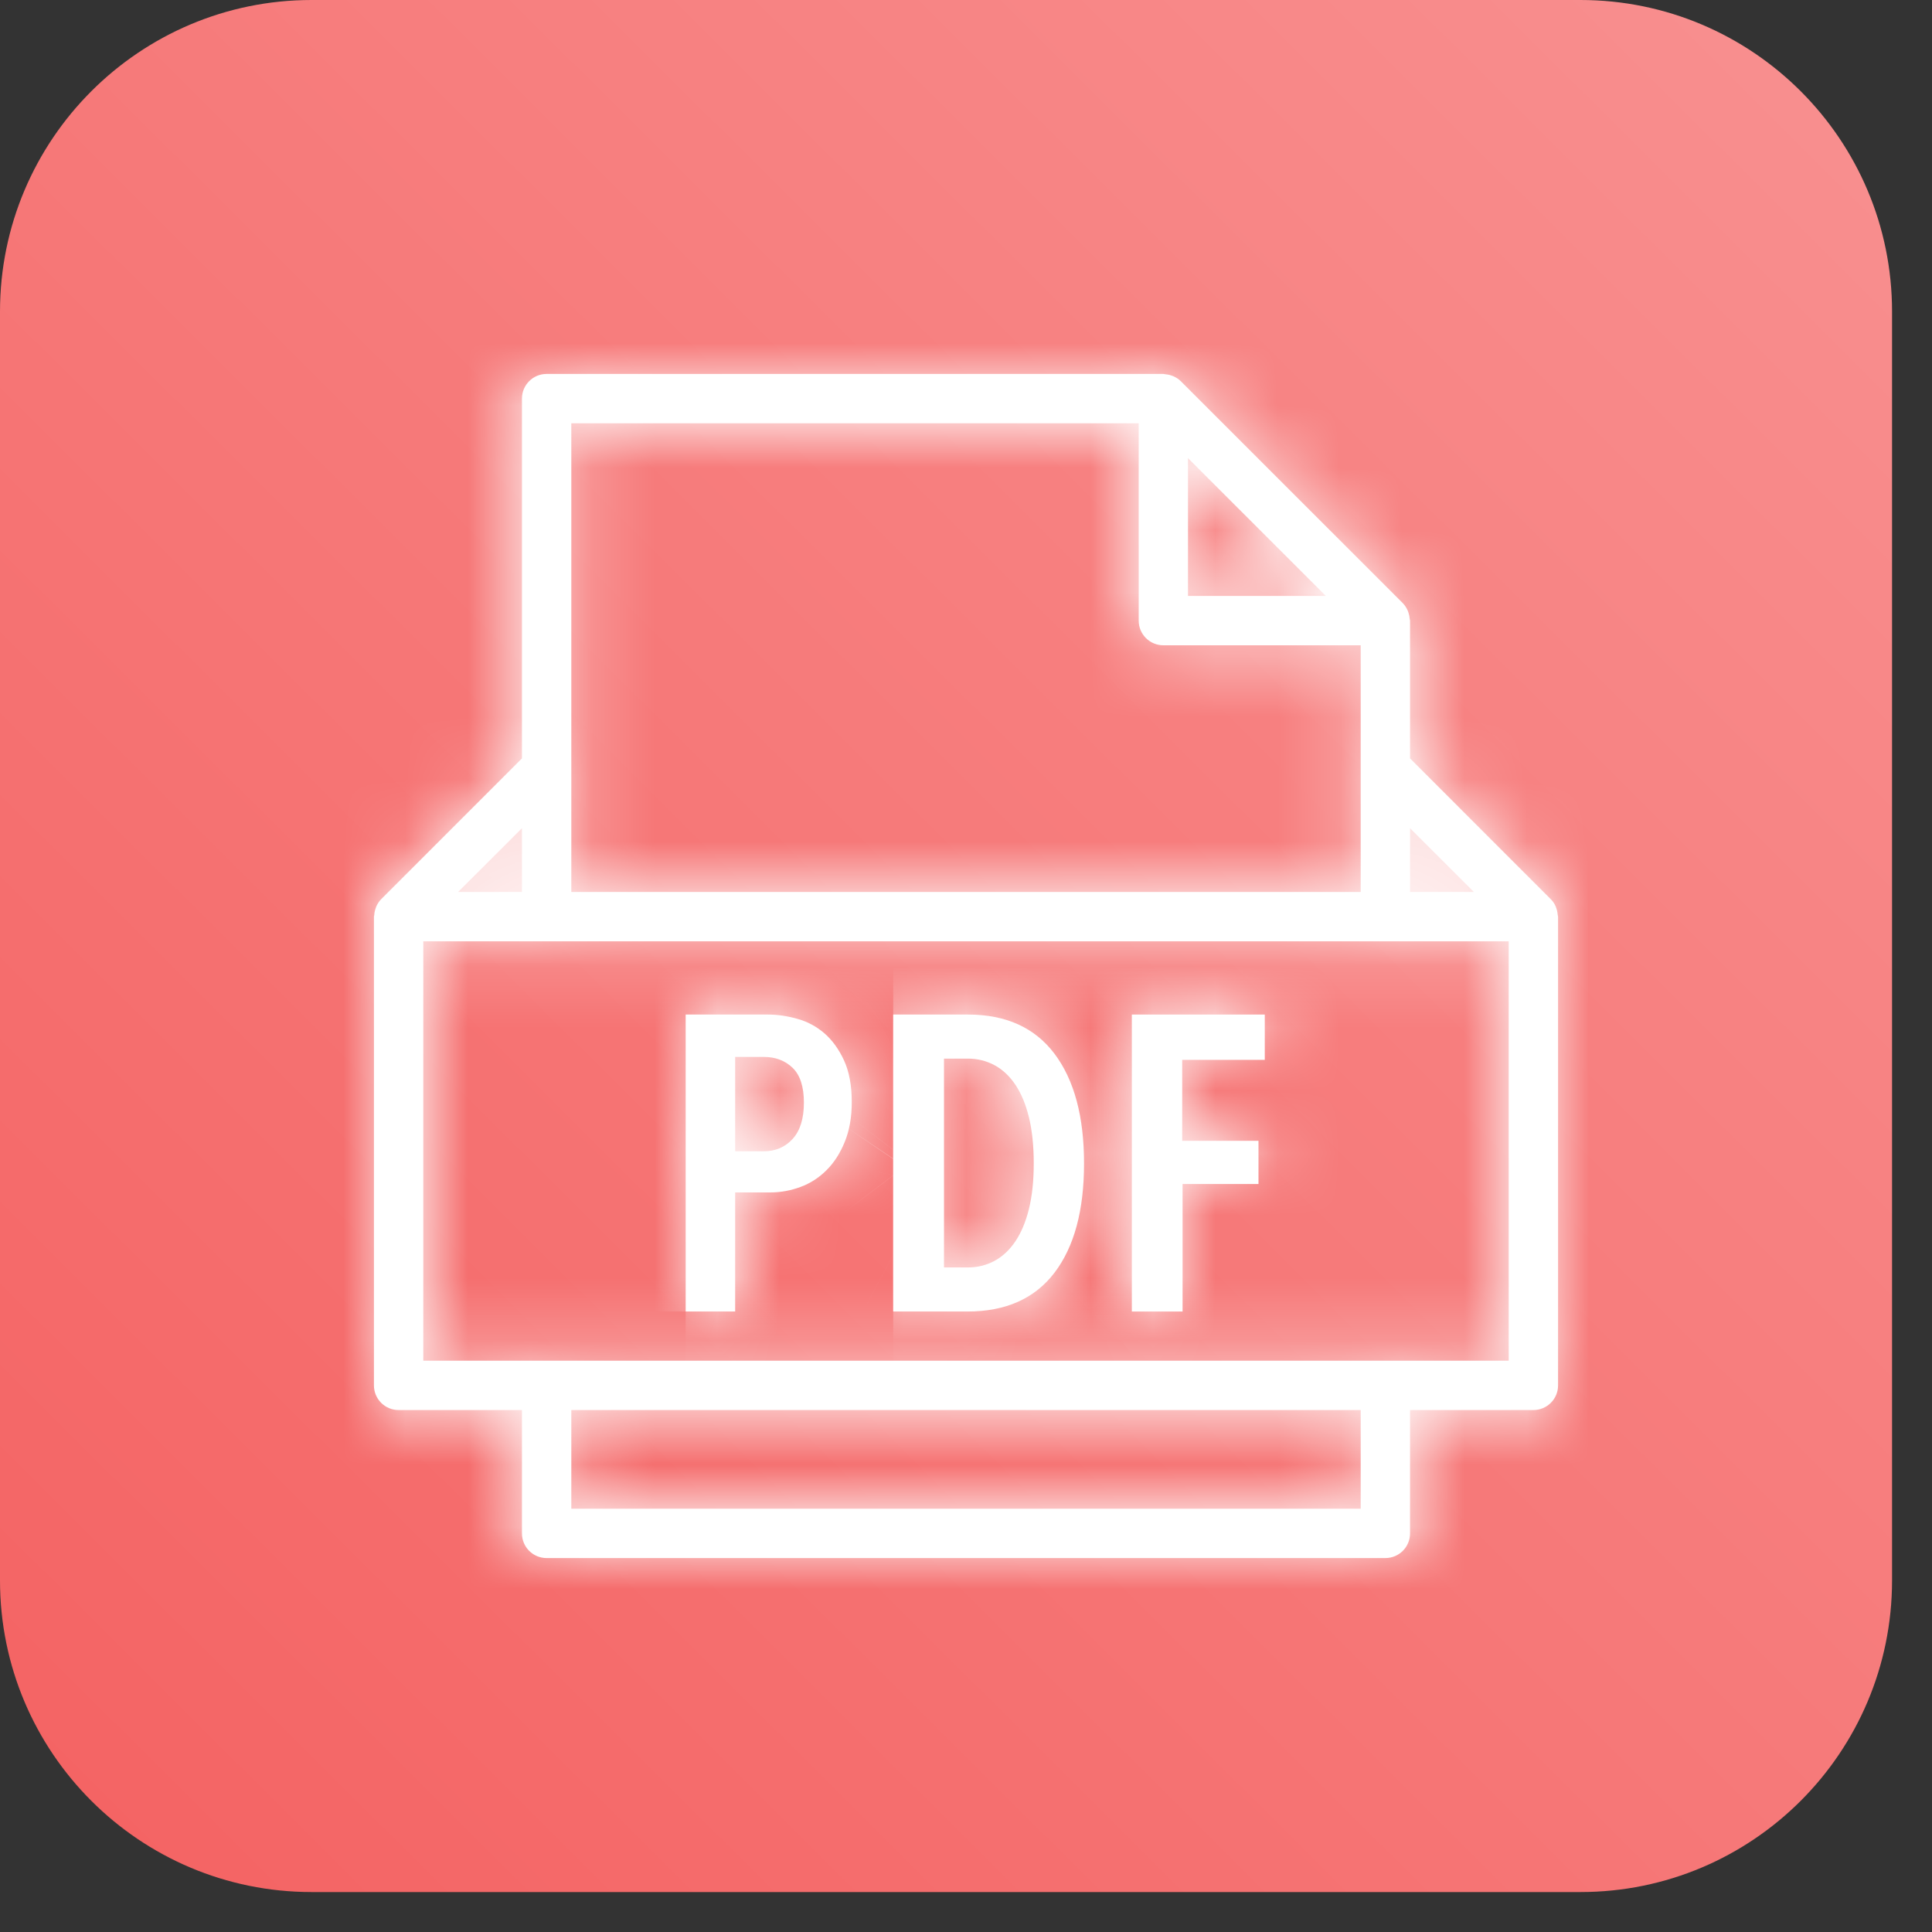 <svg width="31" height="31" viewBox="0 0 31 31" fill="none" xmlns="http://www.w3.org/2000/svg">
<rect x="0" y="0" width="31" height="31" fill="#333333" stroke="none"/>
<g clip-path="url(#clip0)">
<path d="M25.359 0H5C2.239 0 0 2.239 0 5V25.359C0 28.12 2.239 30.359 5 30.359H25.359C28.12 30.359 30.359 28.12 30.359 25.359V5C30.359 2.239 28.12 0 25.359 0Z" fill="url(#paint0_linear)"/>
<mask id="path-2-inside-1" fill="white">
<path d="M24.995 14.684C24.992 14.648 24.986 14.613 24.974 14.579C24.97 14.567 24.966 14.554 24.961 14.542C24.942 14.501 24.918 14.462 24.884 14.429C24.884 14.429 24.884 14.429 24.884 14.429L22.625 12.169V9.958C22.625 9.95 22.621 9.942 22.62 9.933C22.617 9.899 22.611 9.865 22.6 9.832C22.595 9.819 22.592 9.807 22.586 9.794C22.567 9.752 22.543 9.713 22.509 9.678L18.946 6.116C18.912 6.082 18.872 6.057 18.83 6.038C18.818 6.033 18.806 6.029 18.794 6.025C18.76 6.013 18.725 6.007 18.69 6.004C18.682 6.004 18.675 6 18.667 6H8.771C8.552 6 8.375 6.177 8.375 6.396V12.169L6.116 14.428C6.116 14.428 6.116 14.429 6.115 14.429C6.082 14.463 6.058 14.501 6.039 14.542C6.034 14.554 6.03 14.567 6.026 14.579C6.014 14.613 6.007 14.648 6.005 14.684C6.004 14.693 6 14.7 6 14.708V22.229C6 22.448 6.177 22.625 6.396 22.625H8.375V24.604C8.375 24.823 8.552 25 8.771 25H22.229C22.448 25 22.625 24.823 22.625 24.604V22.625H24.604C24.823 22.625 25 22.448 25 22.229V14.708C25 14.7 24.996 14.693 24.995 14.684ZM23.649 14.312H22.625V13.289L23.649 14.312ZM21.274 9.562H19.062V7.351L21.274 9.562ZM9.167 6.792H18.271V9.958C18.271 10.177 18.448 10.354 18.667 10.354H21.833V12.333V14.312H9.167V12.333V6.792ZM8.375 13.289V14.312H7.351L8.375 13.289ZM21.833 24.208H9.167V22.625H21.833V24.208ZM24.208 21.833H6.792V15.104H8.771H22.229H24.208V21.833Z"/>
</mask>
<path d="M24.995 14.684C24.992 14.648 24.986 14.613 24.974 14.579C24.97 14.567 24.966 14.554 24.961 14.542C24.942 14.501 24.918 14.462 24.884 14.429C24.884 14.429 24.884 14.429 24.884 14.429L22.625 12.169V9.958C22.625 9.95 22.621 9.942 22.62 9.933C22.617 9.899 22.611 9.865 22.6 9.832C22.595 9.819 22.592 9.807 22.586 9.794C22.567 9.752 22.543 9.713 22.509 9.678L18.946 6.116C18.912 6.082 18.872 6.057 18.83 6.038C18.818 6.033 18.806 6.029 18.794 6.025C18.76 6.013 18.725 6.007 18.69 6.004C18.682 6.004 18.675 6 18.667 6H8.771C8.552 6 8.375 6.177 8.375 6.396V12.169L6.116 14.428C6.116 14.428 6.116 14.429 6.115 14.429C6.082 14.463 6.058 14.501 6.039 14.542C6.034 14.554 6.03 14.567 6.026 14.579C6.014 14.613 6.007 14.648 6.005 14.684C6.004 14.693 6 14.7 6 14.708V22.229C6 22.448 6.177 22.625 6.396 22.625H8.375V24.604C8.375 24.823 8.552 25 8.771 25H22.229C22.448 25 22.625 24.823 22.625 24.604V22.625H24.604C24.823 22.625 25 22.448 25 22.229V14.708C25 14.7 24.996 14.693 24.995 14.684ZM23.649 14.312H22.625V13.289L23.649 14.312ZM21.274 9.562H19.062V7.351L21.274 9.562ZM9.167 6.792H18.271V9.958C18.271 10.177 18.448 10.354 18.667 10.354H21.833V12.333V14.312H9.167V12.333V6.792ZM8.375 13.289V14.312H7.351L8.375 13.289ZM21.833 24.208H9.167V22.625H21.833V24.208ZM24.208 21.833H6.792V15.104H8.771H22.229H24.208V21.833Z" fill="white"/>
<path d="M24.995 14.684L-116.368 24.004L-116.253 25.759L-116.093 27.51L24.995 14.684ZM24.974 14.579L-109.002 60.633L-108.897 60.938L-108.791 61.241L24.974 14.579ZM24.961 14.542L154.075 -43.767L153.835 -44.298L153.591 -44.826L24.961 14.542ZM24.884 14.429L-75.291 114.605L-74.992 114.905L-74.69 115.203L24.884 14.429ZM24.884 14.429L-75.292 114.605L125.069 -85.738L24.884 14.429ZM22.625 12.169H-119.045V70.844L-77.56 112.337L22.625 12.169ZM22.62 9.933L-118.722 19.57L-118.613 21.166L-118.468 22.76L22.62 9.933ZM22.6 9.832L157 -34.968L156.79 -35.596L156.575 -36.222L22.6 9.832ZM22.586 9.794L-106.009 69.239L-105.484 70.375L-104.939 71.5L22.586 9.794ZM22.509 9.678L-77.667 109.854L22.509 9.678ZM18.946 6.116L119.122 -94.06L18.946 6.116ZM18.83 6.038L77.816 -122.768L76.493 -123.374L75.159 -123.952L18.83 6.038ZM18.794 6.025L-27.868 139.79L-26.939 140.114L-26.006 140.425L18.794 6.025ZM18.69 6.004L28.113 -135.352L26.939 -135.43L25.764 -135.489L18.69 6.004ZM8.375 12.169L108.551 112.345L150.045 70.851V12.169H8.375ZM6.116 14.428L-94.06 -85.747L-94.08 -85.727L-94.1 -85.707L6.116 14.428ZM6.115 14.429L-94.061 -85.746L6.115 14.429ZM6.039 14.542L-122.372 -45.3L-122.728 -44.536L-123.075 -43.767L6.039 14.542ZM6.026 14.579L139.791 61.241L139.897 60.938L140.002 60.633L6.026 14.579ZM6.005 14.684L147.093 27.51L147.323 24.986L147.462 22.456L6.005 14.684ZM8.375 22.625H150.045V-119.045H8.375V22.625ZM22.625 22.625V-119.045H-119.045V22.625H22.625ZM23.649 14.312V155.982H365.67L123.824 -85.863L23.649 14.312ZM22.625 14.312H-119.045V155.982H22.625V14.312ZM22.625 13.289L122.801 -86.887L-119.045 -328.733V13.289H22.625ZM21.274 9.562V151.232H363.295L121.449 -90.613L21.274 9.562ZM19.062 9.562H-122.607V151.232H19.062V9.562ZM19.062 7.351L119.238 -92.824L-122.607 -334.67V7.351H19.062ZM9.167 6.792V-134.878H-132.503V6.792H9.167ZM18.271 6.792H159.941V-134.878H18.271V6.792ZM21.833 10.354H163.503V-131.316H21.833V10.354ZM21.833 14.312V155.982H163.503V14.312H21.833ZM9.167 14.312H-132.503V155.982H9.167V14.312ZM8.375 13.289H150.045V-328.733L-91.801 -86.887L8.375 13.289ZM8.375 14.312V155.982H150.045V14.312H8.375ZM7.351 14.312L-92.825 -85.863L-334.67 155.982H7.351V14.312ZM21.833 24.208V165.878H163.503V24.208H21.833ZM9.167 24.208H-132.503V165.878H9.167V24.208ZM9.167 22.625V-119.045H-132.503V22.625H9.167ZM21.833 22.625H163.503V-119.045H21.833V22.625ZM24.208 21.833V163.503H165.878V21.833H24.208ZM6.792 21.833H-134.878V163.503H6.792V21.833ZM6.792 15.104V-126.566H-134.878V15.104H6.792ZM24.208 15.104H165.878V-126.566H24.208V15.104ZM166.358 5.363C165.565 -6.656 163.194 -19.312 158.739 -32.083L-108.791 61.241C-113.222 48.538 -115.58 35.952 -116.368 24.004L166.358 5.363ZM158.949 -31.475C159.485 -29.917 159.876 -28.685 159.948 -28.458C160.161 -27.792 159.829 -28.84 159.583 -29.587C158.952 -31.511 157.125 -37.014 154.075 -43.767L-104.153 72.852C-107.198 66.11 -109.021 60.62 -109.648 58.708C-109.891 57.967 -110.221 56.926 -110.007 57.598C-109.933 57.831 -109.539 59.069 -109.002 60.633L158.949 -31.475ZM153.591 -44.826C148.719 -55.383 139.914 -71.073 124.459 -86.345L-74.69 115.203C-90.079 99.997 -98.835 84.385 -103.67 73.91L153.591 -44.826ZM125.06 -85.746C125.058 -85.749 125.062 -85.745 125.06 -85.747C125.058 -85.749 125.062 -85.745 125.06 -85.747C125.06 -85.747 125.06 -85.747 125.06 -85.747C125.06 -85.747 125.06 -85.747 125.06 -85.747C125.06 -85.747 125.06 -85.747 125.06 -85.747C125.059 -85.748 125.061 -85.746 125.06 -85.747C125.06 -85.747 125.06 -85.747 125.06 -85.747C125.06 -85.747 125.06 -85.747 125.06 -85.747C125.06 -85.747 125.06 -85.747 125.06 -85.747C125.06 -85.747 125.06 -85.747 125.06 -85.747C125.059 -85.747 125.06 -85.746 125.06 -85.747C125.06 -85.747 125.06 -85.747 125.06 -85.747C125.06 -85.747 125.06 -85.747 125.06 -85.747C125.06 -85.747 125.06 -85.747 125.06 -85.747C125.06 -85.747 125.06 -85.747 125.06 -85.747C125.06 -85.747 125.06 -85.747 125.06 -85.747C125.06 -85.747 125.06 -85.747 125.06 -85.747C125.058 -85.748 125.061 -85.745 125.06 -85.747C125.06 -85.747 125.06 -85.747 125.06 -85.747C125.06 -85.747 125.06 -85.747 125.06 -85.747C125.06 -85.747 125.06 -85.747 125.06 -85.747C125.06 -85.747 125.06 -85.747 125.06 -85.747C125.06 -85.747 125.06 -85.747 125.06 -85.747C125.06 -85.747 125.06 -85.747 125.06 -85.747C125.06 -85.747 125.06 -85.747 125.06 -85.747C125.06 -85.747 125.06 -85.747 125.06 -85.747C125.06 -85.747 125.06 -85.747 125.06 -85.747C125.06 -85.747 125.06 -85.747 125.06 -85.747C125.06 -85.747 125.06 -85.747 125.06 -85.747C125.06 -85.747 125.06 -85.747 125.06 -85.747C125.06 -85.747 125.06 -85.747 125.06 -85.747C125.06 -85.747 125.06 -85.747 125.06 -85.747C125.06 -85.747 125.06 -85.747 125.06 -85.747C125.06 -85.747 125.06 -85.747 125.06 -85.747C125.059 -85.747 125.06 -85.746 125.06 -85.747C125.06 -85.747 125.06 -85.747 125.06 -85.747C125.06 -85.747 125.06 -85.747 125.06 -85.747C125.06 -85.747 125.06 -85.747 125.06 -85.747C125.06 -85.747 125.06 -85.747 125.06 -85.747C125.06 -85.747 125.06 -85.747 125.06 -85.747C125.06 -85.747 125.06 -85.747 125.06 -85.747C125.06 -85.747 125.06 -85.747 125.06 -85.747C125.06 -85.747 125.06 -85.747 125.06 -85.747C125.06 -85.747 125.06 -85.747 125.06 -85.747C125.06 -85.747 125.06 -85.747 125.06 -85.747C125.06 -85.747 125.06 -85.747 125.06 -85.747C125.06 -85.747 125.06 -85.747 125.06 -85.747C125.06 -85.747 125.06 -85.747 125.06 -85.747C125.06 -85.747 125.06 -85.747 125.06 -85.747C125.06 -85.747 125.06 -85.747 125.06 -85.747C125.06 -85.747 125.06 -85.747 125.06 -85.747C125.06 -85.747 125.06 -85.747 125.06 -85.747C125.06 -85.747 125.06 -85.747 125.06 -85.747C125.06 -85.747 125.06 -85.747 125.06 -85.747C125.06 -85.747 125.06 -85.747 125.06 -85.747C125.06 -85.747 125.06 -85.747 125.06 -85.747C125.06 -85.747 125.06 -85.747 125.06 -85.747C125.06 -85.747 125.06 -85.747 125.06 -85.747C125.06 -85.747 125.06 -85.747 125.06 -85.747C125.06 -85.747 125.06 -85.747 125.06 -85.747C125.06 -85.747 125.06 -85.747 125.06 -85.747C125.06 -85.747 125.06 -85.747 125.06 -85.747C125.06 -85.747 125.06 -85.747 125.06 -85.747C125.06 -85.747 125.06 -85.747 125.06 -85.747C125.06 -85.747 125.06 -85.747 125.06 -85.747C125.06 -85.747 125.06 -85.747 125.06 -85.747C125.06 -85.747 125.06 -85.747 125.06 -85.747C125.06 -85.747 125.06 -85.747 125.06 -85.747C125.06 -85.747 125.06 -85.747 125.06 -85.747C125.06 -85.747 125.06 -85.747 125.06 -85.747C125.06 -85.747 125.06 -85.746 125.061 -85.746C125.06 -85.747 125.059 -85.747 125.059 -85.748C125.06 -85.746 125.06 -85.747 125.059 -85.748C125.055 -85.752 125.063 -85.744 125.065 -85.742C125.047 -85.76 125.047 -85.76 125.06 -85.747C125.113 114.551 -75.185 114.712 24.884 14.429C124.953 -85.854 -75.345 -85.693 -75.292 114.605C-75.279 114.618 -75.279 114.618 -75.292 114.605C-75.295 114.602 -75.287 114.61 -75.293 114.604C-75.292 114.605 -75.292 114.604 -75.292 114.605C-75.292 114.605 -75.292 114.605 -75.292 114.605C-75.292 114.605 -75.292 114.605 -75.292 114.605C-75.292 114.605 -75.292 114.605 -75.292 114.605C-75.292 114.605 -75.292 114.605 -75.292 114.605C-75.292 114.605 -75.292 114.605 -75.292 114.605C-75.292 114.605 -75.292 114.605 -75.292 114.605C-75.292 114.605 -75.292 114.605 -75.292 114.605C-75.292 114.605 -75.292 114.605 -75.292 114.605C-75.292 114.605 -75.292 114.605 -75.292 114.605C-75.292 114.605 -75.292 114.605 -75.292 114.605C-75.292 114.605 -75.292 114.605 -75.292 114.605C-75.292 114.605 -75.292 114.605 -75.292 114.605C-75.292 114.605 -75.292 114.605 -75.292 114.605C-75.292 114.605 -75.292 114.605 -75.292 114.605C-75.292 114.605 -75.292 114.605 -75.292 114.605C-75.292 114.605 -75.292 114.605 -75.292 114.605C-75.292 114.605 -75.292 114.605 -75.292 114.605C-75.292 114.605 -75.292 114.605 -75.292 114.605C-75.292 114.605 -75.292 114.605 -75.292 114.605C-75.292 114.605 -75.292 114.605 -75.292 114.605C-75.292 114.605 -75.292 114.605 -75.292 114.605C-75.292 114.605 -75.292 114.605 -75.292 114.605C-75.292 114.605 -75.292 114.605 -75.292 114.605C-75.292 114.605 -75.292 114.605 -75.292 114.605C-75.292 114.605 -75.292 114.605 -75.292 114.605C-75.292 114.605 -75.292 114.605 -75.292 114.605C-75.292 114.605 -75.292 114.605 -75.292 114.605C-75.292 114.605 -75.292 114.605 -75.292 114.605C-75.292 114.605 -75.292 114.605 -75.292 114.605C-75.292 114.605 -75.292 114.605 -75.292 114.605C-75.292 114.605 -75.292 114.605 -75.292 114.605C-75.292 114.605 -75.292 114.605 -75.292 114.605C-75.292 114.605 -75.292 114.605 -75.292 114.605C-75.291 114.605 -75.292 114.604 -75.292 114.605C-75.292 114.605 -75.291 114.605 -75.291 114.605L125.06 -85.746ZM125.069 -85.738L122.81 -87.998L-77.56 112.337L-75.301 114.596L125.069 -85.738ZM164.295 12.169V9.958H-119.045V12.169H164.295ZM164.295 9.958C164.295 -1.893 162.804 -11.643 161.446 -18.312C160.772 -21.626 160.093 -24.347 159.599 -26.219C159.12 -28.035 158.708 -29.442 158.588 -29.851C158.541 -30.014 158.462 -30.279 158.516 -30.096C158.535 -30.033 158.629 -29.714 158.747 -29.306C158.977 -28.507 159.463 -26.799 160.012 -24.615C161.107 -20.264 162.825 -12.609 163.708 -2.893L-118.468 22.76C-117.585 32.48 -115.866 40.139 -114.77 44.495C-114.22 46.681 -113.734 48.391 -113.503 49.191C-113.385 49.6 -113.29 49.921 -113.272 49.985C-113.217 50.169 -113.295 49.904 -113.343 49.742C-113.462 49.336 -113.873 47.931 -114.352 46.117C-114.846 44.247 -115.523 41.528 -116.198 38.217C-117.555 31.551 -119.045 21.805 -119.045 9.958H164.295ZM163.962 0.296C163.126 -11.961 160.722 -23.8 157 -34.968L-111.8 54.632C-115.501 43.53 -117.891 31.758 -118.722 19.57L163.962 0.296ZM156.575 -36.222C157.096 -34.707 157.488 -33.475 157.495 -33.453C157.629 -33.037 157.272 -34.159 156.885 -35.31C156.01 -37.916 153.824 -44.24 150.112 -51.911L-104.939 71.5C-108.645 63.842 -110.827 57.529 -111.698 54.936C-112.083 53.791 -112.437 52.675 -112.302 53.097C-112.293 53.126 -111.899 54.364 -111.376 55.886L156.575 -36.222ZM151.181 -49.65C146.895 -58.923 138.38 -74.802 122.684 -90.497L-77.667 109.854C-93.295 94.227 -101.761 78.428 -106.009 69.239L151.181 -49.65ZM122.684 -90.497L119.122 -94.06L-81.23 106.292L-77.667 109.854L122.684 -90.497ZM119.122 -94.06C103.775 -109.407 88.106 -118.056 77.816 -122.768L-40.156 134.844C-50.362 130.171 -65.951 121.571 -81.23 106.292L119.122 -94.06ZM75.159 -123.952C70.386 -126.02 66.506 -127.384 64.616 -128.03C63.684 -128.348 62.944 -128.59 62.845 -128.622C62.498 -128.736 63.099 -128.54 63.594 -128.375L-26.006 140.425C-25.505 140.592 -24.898 140.79 -25.239 140.679C-25.332 140.648 -26.067 140.409 -26.992 140.092C-28.87 139.451 -32.739 138.091 -37.499 136.028L75.159 -123.952ZM65.456 -127.74C52.558 -132.239 39.917 -134.565 28.113 -135.352L9.266 147.361C-2.467 146.578 -15.038 144.266 -27.868 139.79L65.456 -127.74ZM25.764 -135.489C36.342 -134.96 44.741 -133.34 49.655 -132.24C52.136 -131.684 54.097 -131.173 55.15 -130.893C55.691 -130.749 56.115 -130.632 56.306 -130.58C56.403 -130.553 56.48 -130.532 56.489 -130.529C56.525 -130.519 56.462 -130.536 56.411 -130.551C56.259 -130.593 55.027 -130.935 53.46 -131.332C51.819 -131.748 49.299 -132.355 46.197 -132.97C40.005 -134.196 30.439 -135.67 18.667 -135.67V147.67C6.898 147.67 -2.664 146.197 -8.852 144.971C-11.952 144.357 -14.47 143.75 -16.109 143.334C-17.674 142.938 -18.905 142.596 -19.055 142.555C-19.106 142.541 -19.168 142.523 -19.132 142.533C-19.121 142.536 -19.044 142.558 -18.946 142.585C-18.755 142.637 -18.33 142.754 -17.788 142.898C-16.733 143.179 -14.77 143.69 -12.287 144.247C-7.37 145.348 1.033 146.969 11.615 147.498L25.764 -135.489ZM18.667 -135.67H8.771V147.67H18.667V-135.67ZM8.771 -135.67C-69.69 -135.67 -133.295 -72.065 -133.295 6.396H150.045C150.045 84.419 86.794 147.67 8.771 147.67V-135.67ZM-133.295 6.396V12.169H150.045V6.396H-133.295ZM-91.801 -88.006L-94.06 -85.747L106.292 114.604L108.551 112.345L-91.801 -88.006ZM6.116 14.428C-94.1 -85.707 -94.1 -85.707 -94.1 -85.707C-94.1 -85.707 -94.1 -85.707 -94.1 -85.707C-94.1 -85.707 -94.1 -85.707 -94.1 -85.707C-94.1 -85.707 -94.1 -85.707 -94.1 -85.707C-94.1 -85.707 -94.1 -85.708 -94.1 -85.708C-94.099 -85.708 -94.099 -85.708 -94.099 -85.708C-94.098 -85.709 -94.098 -85.709 -94.097 -85.71C-94.097 -85.711 -94.096 -85.712 -94.094 -85.713C-94.092 -85.715 -94.09 -85.717 -94.087 -85.72C-94.082 -85.725 -94.073 -85.735 -94.061 -85.746L106.291 114.605C106.303 114.593 106.313 114.583 106.318 114.578C106.321 114.575 106.324 114.572 106.326 114.57C106.327 114.569 106.328 114.568 106.329 114.567C106.33 114.566 106.33 114.566 106.331 114.565C106.331 114.565 106.331 114.565 106.331 114.565C106.332 114.565 106.332 114.564 106.332 114.564C106.332 114.564 106.332 114.564 106.332 114.564C106.332 114.564 106.332 114.564 106.332 114.564C106.332 114.564 106.332 114.564 106.332 114.564C106.332 114.564 106.332 114.564 6.116 14.428ZM-94.061 -85.746C-109.374 -70.433 -117.89 -54.916 -122.372 -45.3L134.45 74.384C130.006 83.919 121.538 99.359 106.291 114.605L-94.061 -85.746ZM-123.075 -43.767C-126.123 -37.017 -127.95 -31.517 -128.582 -29.593C-128.827 -28.844 -129.159 -27.798 -128.947 -28.462C-128.875 -28.688 -128.484 -29.919 -127.949 -31.475L140.002 60.633C140.539 59.071 140.932 57.834 141.006 57.602C141.219 56.932 140.889 57.972 140.646 58.714C140.019 60.626 138.196 66.113 135.153 72.852L-123.075 -43.767ZM-127.739 -32.083C-131.849 -20.3 -134.676 -7.195 -135.451 6.911L147.462 22.456C146.691 36.49 143.877 49.527 139.791 61.241L-127.739 -32.083ZM-135.083 1.858C-134.185 -8.019 -132.419 -15.84 -131.237 -20.457C-130.65 -22.747 -130.129 -24.539 -129.877 -25.395C-129.748 -25.831 -129.645 -26.172 -129.623 -26.247C-129.559 -26.456 -129.647 -26.166 -129.693 -26.012C-129.817 -25.599 -130.255 -24.138 -130.765 -22.253C-131.291 -20.304 -132.009 -17.486 -132.72 -14.057C-134.163 -7.095 -135.67 2.788 -135.67 14.708H147.67C147.67 26.625 146.164 36.503 144.721 43.461C144.01 46.888 143.293 49.704 142.767 51.651C142.259 53.534 141.821 54.993 141.698 55.404C141.652 55.557 141.564 55.846 141.628 55.636C141.651 55.56 141.754 55.218 141.883 54.782C142.136 53.923 142.658 52.129 143.245 49.837C144.428 45.216 146.195 37.391 147.093 27.51L-135.083 1.858ZM-135.67 14.708V22.229H147.67V14.708H-135.67ZM-135.67 22.229C-135.67 100.69 -72.065 164.295 6.396 164.295V-119.045C84.419 -119.045 147.67 -55.794 147.67 22.229H-135.67ZM6.396 164.295H8.375V-119.045H6.396V164.295ZM-133.295 22.625V24.604H150.045V22.625H-133.295ZM-133.295 24.604C-133.295 103.065 -69.69 166.67 8.771 166.67V-116.67C86.794 -116.67 150.045 -53.419 150.045 24.604H-133.295ZM8.771 166.67H22.229V-116.67H8.771V166.67ZM22.229 166.67C100.69 166.67 164.295 103.065 164.295 24.604H-119.045C-119.045 -53.419 -55.794 -116.67 22.229 -116.67V166.67ZM164.295 24.604V22.625H-119.045V24.604H164.295ZM22.625 164.295H24.604V-119.045H22.625V164.295ZM24.604 164.295C103.065 164.295 166.67 100.69 166.67 22.229H-116.67C-116.67 -55.794 -53.419 -119.045 24.604 -119.045V164.295ZM166.67 22.229V14.708H-116.67V22.229H166.67ZM166.67 14.708C166.67 2.787 165.163 -7.096 163.719 -14.058C163.008 -17.487 162.291 -20.306 161.764 -22.255C161.255 -24.139 160.817 -25.6 160.693 -26.014C160.647 -26.167 160.559 -26.458 160.622 -26.248C160.645 -26.173 160.748 -25.833 160.876 -25.397C161.129 -24.54 161.65 -22.748 162.237 -20.458C163.419 -15.841 165.185 -8.019 166.083 1.858L-116.093 27.51C-115.195 37.391 -113.428 45.217 -112.245 49.838C-111.658 52.13 -111.136 53.925 -110.882 54.783C-110.754 55.22 -110.65 55.561 -110.628 55.637C-110.564 55.848 -110.651 55.559 -110.697 55.406C-110.821 54.994 -111.258 53.535 -111.767 51.653C-112.293 49.706 -113.01 46.889 -113.721 43.462C-115.163 36.504 -116.67 26.625 -116.67 14.708H166.67ZM23.649 -127.357H22.625V155.982H23.649V-127.357ZM164.295 14.312V13.289H-119.045V14.312H164.295ZM-77.551 113.465L-76.527 114.488L123.824 -85.863L122.801 -86.887L-77.551 113.465ZM21.274 -132.107H19.062V151.232H21.274V-132.107ZM160.732 9.562V7.351H-122.607V9.562H160.732ZM-81.113 107.527L-78.902 109.738L121.449 -90.613L119.238 -92.824L-81.113 107.527ZM9.167 148.462H18.271V-134.878H9.167V148.462ZM-123.399 6.792V9.958H159.941V6.792H-123.399ZM-123.399 9.958C-123.399 88.419 -59.794 152.024 18.667 152.024V-131.316C96.69 -131.316 159.941 -68.065 159.941 9.958H-123.399ZM18.667 152.024H21.833V-131.316H18.667V152.024ZM-119.837 10.354V12.333H163.503V10.354H-119.837ZM-119.837 12.333V14.312H163.503V12.333H-119.837ZM21.833 -127.357H9.167V155.982H21.833V-127.357ZM150.837 14.312V12.333H-132.503V14.312H150.837ZM150.837 12.333V6.792H-132.503V12.333H150.837ZM-133.295 13.289V14.312H150.045V13.289H-133.295ZM8.375 -127.357H7.351V155.982H8.375V-127.357ZM107.527 114.488L108.551 113.465L-91.801 -86.887L-92.825 -85.863L107.527 114.488ZM21.833 -117.462H9.167V165.878H21.833V-117.462ZM150.837 24.208V22.625H-132.503V24.208H150.837ZM9.167 164.295H21.833V-119.045H9.167V164.295ZM-119.837 22.625V24.208H163.503V22.625H-119.837ZM24.208 -119.837H6.792V163.503H24.208V-119.837ZM148.462 21.833V15.104H-134.878V21.833H148.462ZM6.792 156.774H8.771V-126.566H6.792V156.774ZM8.771 156.774H22.229V-126.566H8.771V156.774ZM22.229 156.774H24.208V-126.566H22.229V156.774ZM-117.462 15.104V21.833H165.878V15.104H-117.462Z" fill="white" mask="url(#path-2-inside-1)"/>
<mask id="path-4-inside-2" fill="white">
<path d="M13.226 16.578C13.098 16.469 12.953 16.391 12.791 16.347C12.63 16.302 12.473 16.279 12.32 16.279H11.002V21.044H11.796V19.133H12.361C12.527 19.133 12.688 19.103 12.845 19.045C13.002 18.987 13.141 18.897 13.262 18.776C13.384 18.655 13.481 18.503 13.555 18.321C13.629 18.14 13.667 17.928 13.667 17.686C13.667 17.416 13.625 17.192 13.542 17.013C13.459 16.834 13.354 16.689 13.226 16.578ZM12.718 18.275C12.597 18.407 12.442 18.473 12.254 18.473H11.796V16.959H12.254C12.442 16.959 12.597 17.017 12.718 17.134C12.839 17.251 12.899 17.437 12.899 17.692C12.899 17.948 12.839 18.142 12.718 18.275Z"/>
</mask>
<path d="M13.226 16.578C13.098 16.469 12.953 16.391 12.791 16.347C12.63 16.302 12.473 16.279 12.32 16.279H11.002V21.044H11.796V19.133H12.361C12.527 19.133 12.688 19.103 12.845 19.045C13.002 18.987 13.141 18.897 13.262 18.776C13.384 18.655 13.481 18.503 13.555 18.321C13.629 18.14 13.667 17.928 13.667 17.686C13.667 17.416 13.625 17.192 13.542 17.013C13.459 16.834 13.354 16.689 13.226 16.578ZM12.718 18.275C12.597 18.407 12.442 18.473 12.254 18.473H11.796V16.959H12.254C12.442 16.959 12.597 17.017 12.718 17.134C12.839 17.251 12.899 17.437 12.899 17.692C12.899 17.948 12.839 18.142 12.718 18.275Z" fill="white"/>
<path d="M13.226 16.578L105.642 -90.797L105.546 -90.88L105.451 -90.962L13.226 16.578ZM12.791 16.347L-25.022 152.877L-24.979 152.889L-24.936 152.901L12.791 16.347ZM11.002 16.279V-125.391H-130.669V16.279H11.002ZM11.002 21.044H-130.669V162.714H11.002V21.044ZM11.796 21.044V162.714H153.466V21.044H11.796ZM11.796 19.133V-122.538H-129.874V19.133H11.796ZM13.555 18.321L144.696 71.918L144.725 71.846L144.755 71.773L13.555 18.321ZM12.718 18.275L117.176 113.976L117.248 113.899L117.319 113.821L12.718 18.275ZM11.796 18.473H-129.874V160.143H11.796V18.473ZM11.796 16.959V-124.711H-129.874V16.959H11.796ZM105.451 -90.962C89.797 -104.386 71.12 -114.516 50.519 -120.207L-24.936 152.901C-45.213 147.299 -63.602 137.324 -78.999 124.119L105.451 -90.962ZM50.605 -120.184C39.444 -123.275 26.548 -125.391 12.32 -125.391V157.949C-1.602 157.949 -14.184 155.879 -25.022 152.877L50.605 -120.184ZM12.32 -125.391H11.002V157.949H12.32V-125.391ZM-130.669 16.279V21.044H152.671V16.279H-130.669ZM11.002 162.714H11.796V-120.626H11.002V162.714ZM153.466 21.044V19.133H-129.874V21.044H153.466ZM11.796 160.802H12.361V-122.538H11.796V160.802ZM12.361 160.802C29.607 160.802 46.41 157.687 62.038 151.9L-36.348 -113.81C-21.034 -119.48 -4.554 -122.538 12.361 -122.538V160.802ZM62.038 151.9C81.928 144.535 99.322 133.068 113.438 118.952L-86.913 -81.4C-73.039 -95.274 -55.923 -106.562 -36.348 -113.81L62.038 151.9ZM113.438 118.952C128.744 103.646 138.572 86.902 144.696 71.918L-117.585 -35.275C-111.61 -49.895 -101.977 -66.337 -86.913 -81.4L113.438 118.952ZM144.755 71.773C153.125 51.229 155.337 32.199 155.337 17.686H-128.003C-128.003 3.657 -125.866 -14.95 -117.644 -35.13L144.755 71.773ZM155.337 17.686C155.337 3.886 153.353 -18.237 142.073 -42.571L-114.989 76.597C-126.103 52.621 -128.003 30.947 -128.003 17.686H155.337ZM142.073 -42.571C135.008 -57.811 123.586 -75.353 105.642 -90.797L-79.191 123.954C-96.879 108.731 -108.09 91.478 -114.989 76.597L142.073 -42.571ZM-91.741 -77.427C-79.085 -91.241 -62.801 -103.461 -43.135 -111.861C-23.634 -120.19 -4.492 -123.197 12.254 -123.197V160.143C49.889 160.143 88.719 145.037 117.176 113.976L-91.741 -77.427ZM12.254 -123.197H11.796V160.143H12.254V-123.197ZM153.466 18.473V16.959H-129.874V18.473H153.466ZM11.796 158.629H12.254V-124.711H11.796V158.629ZM12.254 158.629C-19.334 158.629 -55.997 147.673 -85.608 119.126L111.044 -84.858C81.19 -113.639 44.218 -124.711 12.254 -124.711V158.629ZM-85.608 119.126C-124.743 81.398 -128.771 36.176 -128.771 17.692H154.569C154.569 -1.303 150.42 -46.897 111.044 -84.858L-85.608 119.126ZM-128.771 17.692C-128.771 -2.535 -124.033 -42.075 -91.883 -77.271L117.319 113.821C149.711 78.359 154.569 38.431 154.569 17.692H-128.771Z" fill="white" mask="url(#path-4-inside-2)"/>
<mask id="path-6-inside-3" fill="white">
<path d="M18.161 21.044H18.975V18.998H20.193V18.305H18.969V17.006H20.294V16.279H18.161V21.044Z"/>
</mask>
<path d="M18.161 21.044H18.975V18.998H20.193V18.305H18.969V17.006H20.294V16.279H18.161V21.044Z" fill="white"/>
<path d="M18.161 21.044H-123.509V162.714H18.161V21.044ZM18.975 21.044V162.714H160.645V21.044H18.975ZM18.975 18.998V-122.672H-122.695V18.998H18.975ZM20.193 18.998V160.668H161.863V18.998H20.193ZM20.193 18.305H161.863V-123.365H20.193V18.305ZM18.969 18.305H-122.701V159.975H18.969V18.305ZM18.969 17.006V-124.664H-122.701V17.006H18.969ZM20.294 17.006V158.676H161.964V17.006H20.294ZM20.294 16.279H161.964V-125.391H20.294V16.279ZM18.161 16.279V-125.391H-123.509V16.279H18.161ZM18.161 162.714H18.975V-120.626H18.161V162.714ZM160.645 21.044V18.998H-122.695V21.044H160.645ZM18.975 160.668H20.193V-122.672H18.975V160.668ZM161.863 18.998V18.305H-121.477V18.998H161.863ZM20.193 -123.365H18.969V159.975H20.193V-123.365ZM160.639 18.305V17.006H-122.701V18.305H160.639ZM18.969 158.676H20.294V-124.664H18.969V158.676ZM161.964 17.006V16.279H-121.376V17.006H161.964ZM20.294 -125.391H18.161V157.949H20.294V-125.391ZM-123.509 16.279V21.044H159.831V16.279H-123.509Z" fill="white" mask="url(#path-6-inside-3)"/>
<mask id="path-8-inside-4" fill="white">
<path d="M15.53 16.279H14.332V21.044H15.524C16.138 21.044 16.604 20.836 16.92 20.421C17.236 20.006 17.394 19.422 17.394 18.668C17.394 17.915 17.236 17.328 16.92 16.908C16.604 16.489 16.141 16.279 15.53 16.279ZM16.51 19.398C16.458 19.607 16.385 19.781 16.291 19.92C16.197 20.059 16.085 20.163 15.955 20.233C15.824 20.302 15.683 20.337 15.531 20.337H15.147V16.986H15.531C15.683 16.986 15.824 17.021 15.955 17.09C16.085 17.16 16.197 17.264 16.291 17.403C16.385 17.542 16.458 17.717 16.51 17.928C16.561 18.139 16.587 18.386 16.587 18.668C16.587 18.946 16.561 19.189 16.51 19.398Z"/>
</mask>
<path d="M15.53 16.279H14.332V21.044H15.524C16.138 21.044 16.604 20.836 16.92 20.421C17.236 20.006 17.394 19.422 17.394 18.668C17.394 17.915 17.236 17.328 16.92 16.908C16.604 16.489 16.141 16.279 15.53 16.279ZM16.51 19.398C16.458 19.607 16.385 19.781 16.291 19.92C16.197 20.059 16.085 20.163 15.955 20.233C15.824 20.302 15.683 20.337 15.531 20.337H15.147V16.986H15.531C15.683 16.986 15.824 17.021 15.955 17.09C16.085 17.16 16.197 17.264 16.291 17.403C16.385 17.542 16.458 17.717 16.51 17.928C16.561 18.139 16.587 18.386 16.587 18.668C16.587 18.946 16.561 19.189 16.51 19.398Z" fill="white"/>
<path d="M14.332 16.279V-125.391H-127.337V16.279H14.332ZM14.332 21.044H-127.337V162.714H14.332V21.044ZM16.92 20.421L129.582 106.315L129.602 106.289L129.621 106.263L16.92 20.421ZM16.92 16.908L130.051 -68.367L130.032 -68.392L130.012 -68.418L16.92 16.908ZM16.51 19.398L-121.037 -14.532L-121.045 -14.502L-121.052 -14.471L16.51 19.398ZM16.291 19.92L133.547 99.427L133.625 99.312L133.703 99.197L16.291 19.92ZM15.955 20.233L-50.575 -104.844L-50.724 -104.765L-50.871 -104.686L15.955 20.233ZM15.147 20.337H-126.523V162.007H15.147V20.337ZM15.147 16.986V-124.684H-126.523V16.986H15.147ZM15.955 17.09L-50.871 142.009L-50.724 142.088L-50.575 142.167L15.955 17.09ZM16.587 18.668H158.257H16.587ZM15.53 -125.391H14.332V157.949H15.53V-125.391ZM-127.337 16.279V21.044H156.003V16.279H-127.337ZM14.332 162.714H15.524V-120.626H14.332V162.714ZM15.524 162.714C51.447 162.714 97.502 148.392 129.582 106.315L-95.742 -65.472C-81.857 -83.685 -63.312 -98.721 -41.326 -108.517C-20.069 -117.989 -0.018 -120.626 15.524 -120.626V162.714ZM129.621 106.263C155.461 72.338 159.064 37.104 159.064 18.668H-124.276C-124.276 1.74 -120.988 -32.326 -95.781 -65.421L129.621 106.263ZM159.064 18.668C159.064 0.114 155.414 -34.718 130.051 -68.367L-96.211 102.183C-120.941 69.374 -124.276 35.715 -124.276 18.668H159.064ZM130.012 -68.418C98.382 -110.341 52.463 -125.391 15.53 -125.391V157.949C-0.355 157.949 -20.67 155.194 -42.089 145.499C-64.187 135.495 -82.547 120.293 -96.172 102.234L130.012 -68.418ZM-121.052 -14.471C-118.107 -26.432 -112.438 -42.596 -101.12 -59.358L133.703 99.197C145.208 82.158 151.024 65.647 154.071 53.267L-121.052 -14.471ZM-100.965 -59.587C-90.079 -75.641 -73.696 -92.546 -50.575 -104.844L82.485 145.309C105.865 132.872 122.473 115.759 133.547 99.427L-100.965 -59.587ZM-50.871 -104.686C-29.774 -115.972 -6.86 -121.333 15.531 -121.333V162.007C38.226 162.007 61.423 156.576 82.781 145.151L-50.871 -104.686ZM15.531 -121.333H15.147V162.007H15.531V-121.333ZM156.817 20.337V16.986H-126.523V20.337H156.817ZM15.147 158.656H15.531V-124.684H15.147V158.656ZM15.531 158.656C-6.86 158.656 -29.774 153.295 -50.871 142.009L82.781 -107.828C61.423 -119.254 38.226 -124.684 15.531 -124.684V158.656ZM-50.575 142.167C-73.695 129.869 -90.079 112.965 -100.965 96.91L133.547 -62.104C122.473 -78.436 105.865 -95.55 82.485 -107.986L-50.575 142.167ZM-100.965 96.91C-112.673 79.643 -118.292 63.114 -121.126 51.498L154.145 -15.642C151.209 -27.68 145.444 -44.559 133.547 -62.104L-100.965 96.91ZM-121.126 51.498C-124.385 38.136 -125.083 26.685 -125.083 18.668H158.257C158.257 10.086 157.507 -1.858 154.145 -15.642L-121.126 51.498ZM-125.083 18.668C-125.083 10.485 -124.355 -1.081 -121.037 -14.532L154.056 53.328C157.477 39.46 158.257 27.408 158.257 18.668L-125.083 18.668Z" fill="white" mask="url(#path-8-inside-4)"/>
</g>
<defs>
<linearGradient id="paint0_linear" x1="32.545" y1="-2.52" x2="1.184" y2="28.962" gradientUnits="userSpaceOnUse">
<stop stop-color="#F99494"/>
<stop offset="1" stop-color="#F46464"/>
</linearGradient>
<clipPath id="clip0">
<rect width="30.359" height="30.359" fill="white"/>
</clipPath>
</defs>
</svg>
